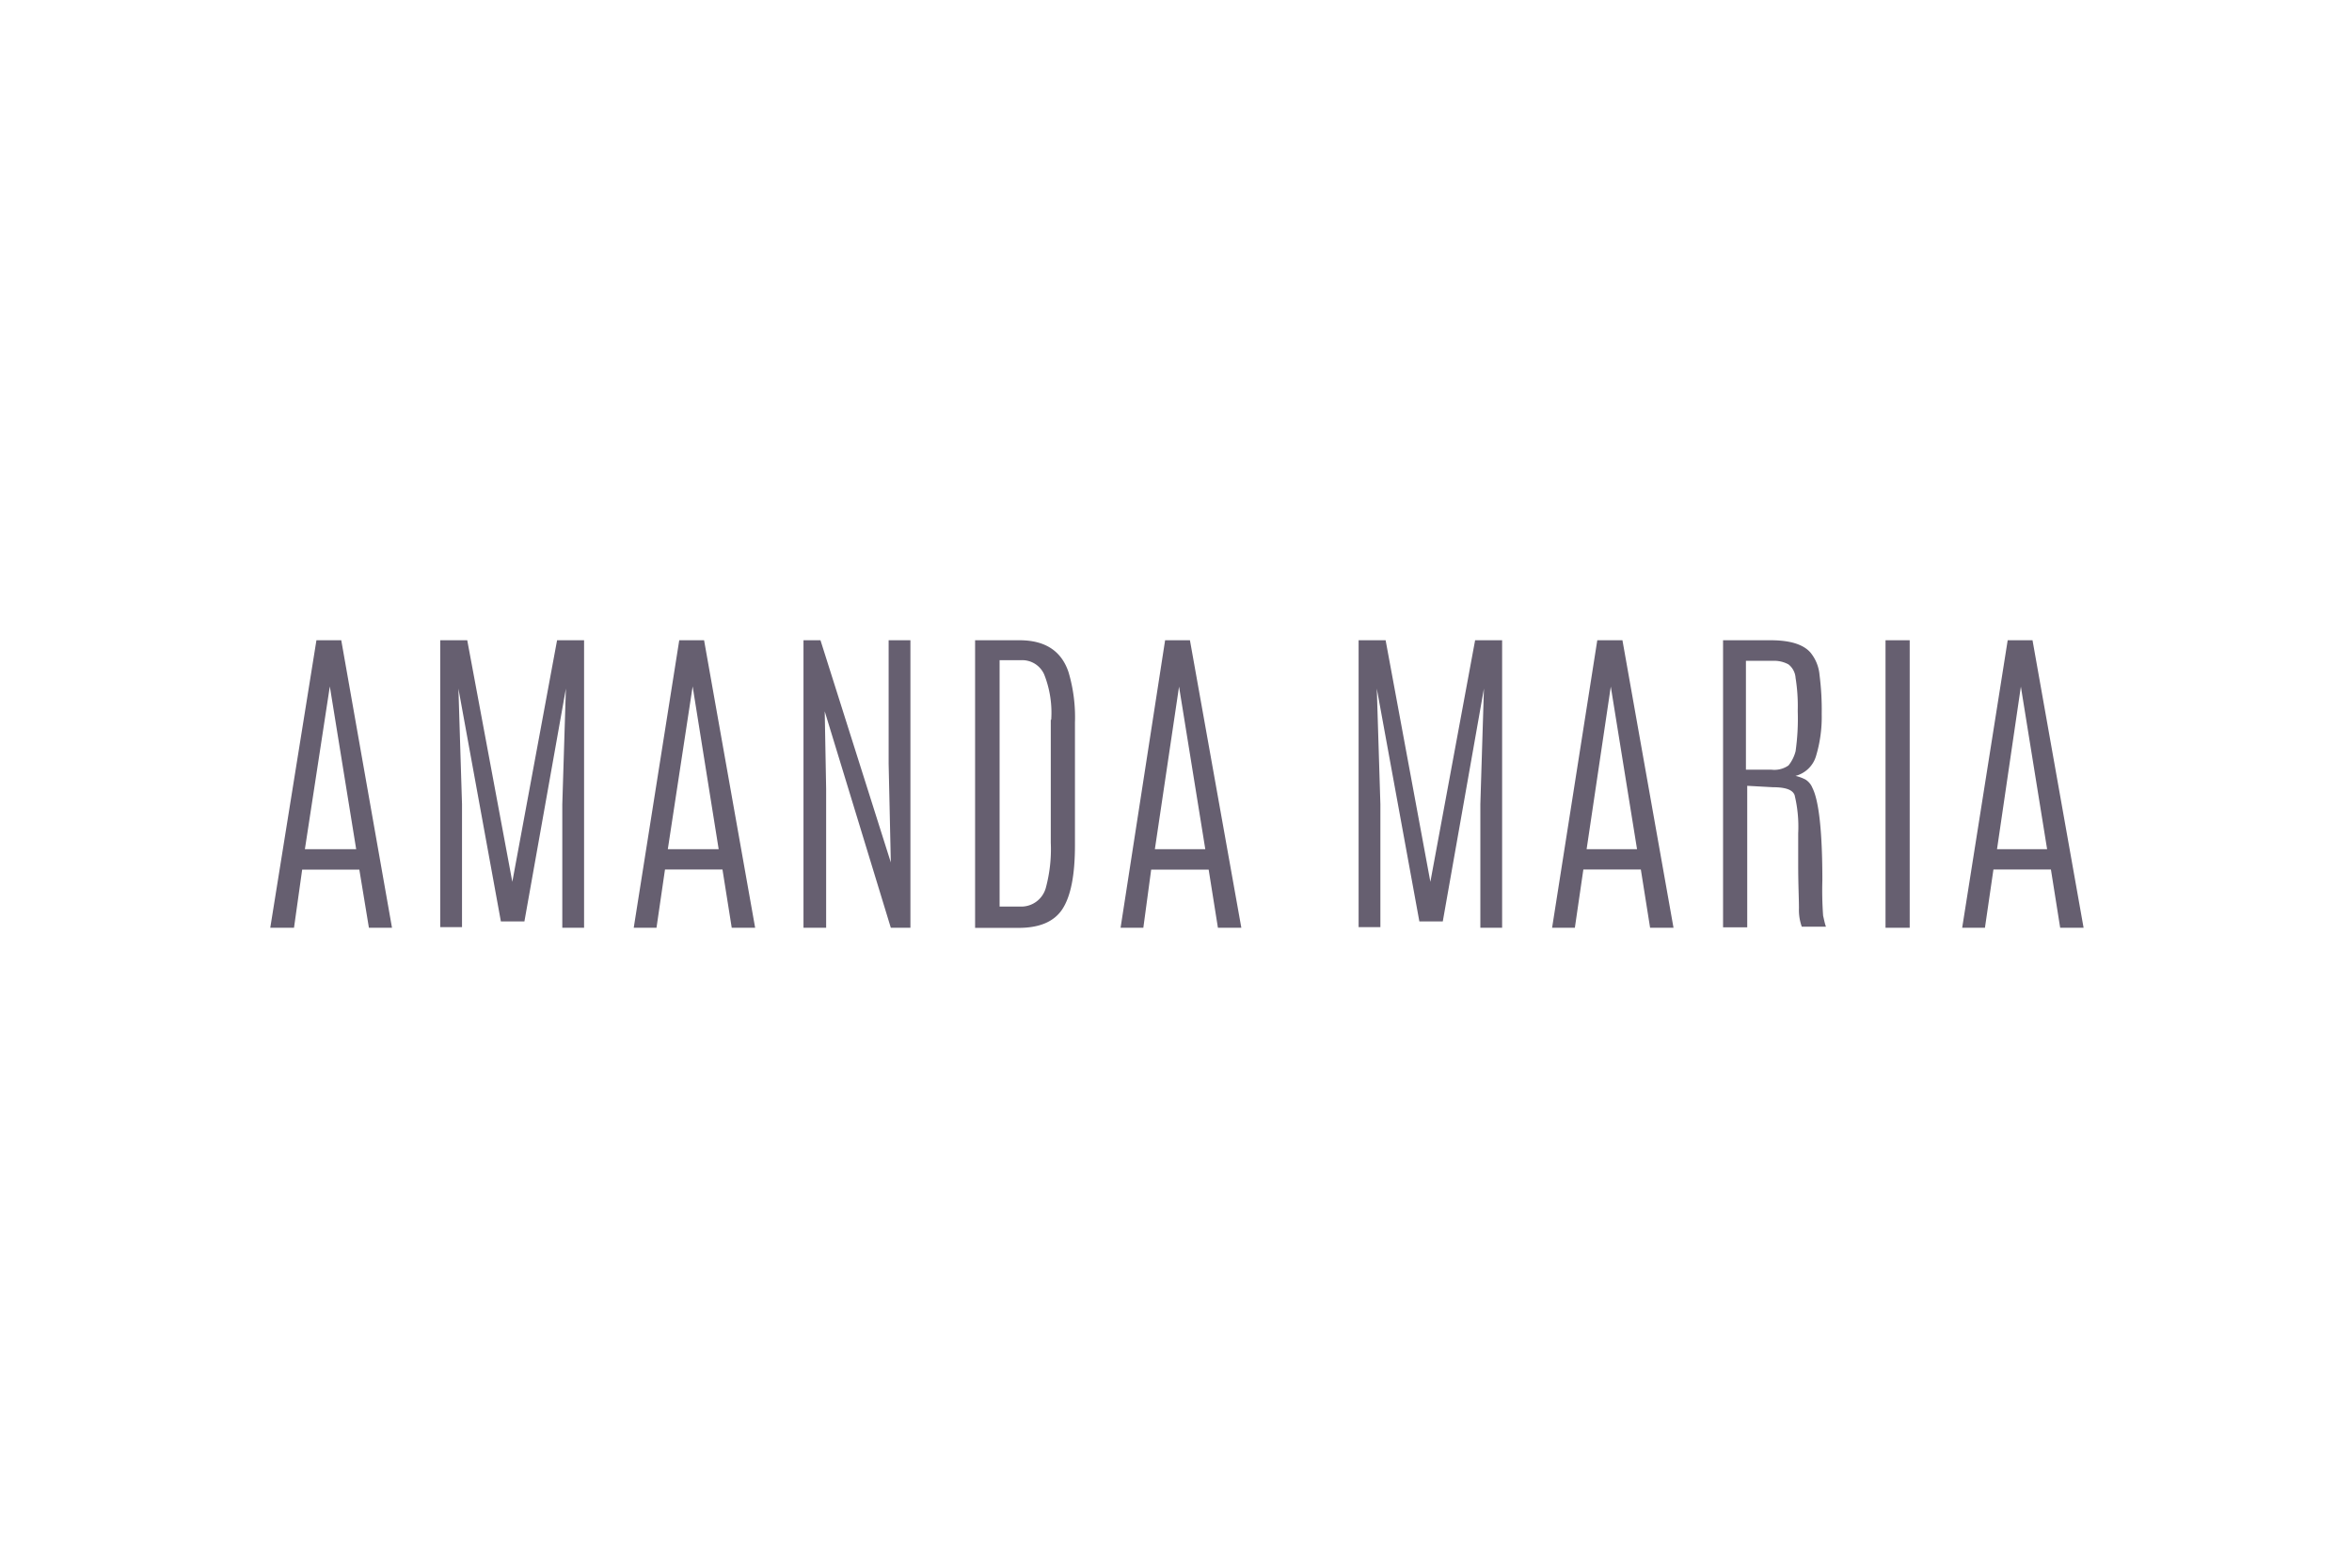 <svg viewBox="0 0 216 144" xmlns="http://www.w3.org/2000/svg"><g fill="#665f70"><path d="m29.06 58.81h2.28l4.66 26.41h-2.12l-.88-5.34h-5.25l-.75 5.34h-2.18zm3.65 19.19-2.42-14.95-2.29 14.95h4.69z"/><path d="m51.16 58.81h2.48v26.41h-2v-11.34l.33-10.63-3.81 21.39h-2.16l-3.9-21.39.33 10.63v11.28h-2v-26.35h2.48l4.14 22.19z"/><path d="m62.38 58.81h2.28l4.69 26.41h-2.15l-.85-5.35h-5.28l-.78 5.35h-2.09zm3.62 19.19-2.39-14.95-2.28 14.95z"/><path d="m81.61 58.81h2v26.41h-1.8l-6.07-19.88.13 7.11v12.77h-2.08v-26.41h1.56l6.46 20.41-.2-9.06z"/><path d="m89.63 58.81h4q3.52 0 4.5 2.93a14.53 14.53 0 0 1 .59 4.63v11.29q0 4.11-1.17 5.87c-.78 1.17-2.15 1.7-4 1.7h-4v-26.42h.07zm6.91 7.3a9.56 9.56 0 0 0 -.65-4.17 2.21 2.21 0 0 0 -2.09-1.3h-2v22.63h1.83a2.34 2.34 0 0 0 2.41-1.7 13.62 13.62 0 0 0 .46-4.17v-11.28z"/><path d="m107 58.81h2.28l4.72 26.41h-2.15l-.85-5.34h-5.28l-.72 5.34h-2.09zm3.69 19.19-2.41-14.93-2.22 14.93z"/><path d="m135.47 58.81h2.48v26.41h-2v-11.34l.33-10.63-3.78 21.39h-2.15l-3.91-21.39.33 10.63v11.28h-2v-26.35h2.48l4.11 22.19z"/><path d="m146.69 58.81h2.31l4.69 26.41h-2.15l-.85-5.35h-5.28l-.78 5.35h-2.09zm3.65 19.19-2.41-14.93-2.22 14.93z"/><path d="m158.1 58.81h4.5c1.83 0 3 .39 3.65 1.11a3.75 3.75 0 0 1 .85 2.08 24.88 24.88 0 0 1 .2 3.59 12.44 12.44 0 0 1 -.52 3.85 2.66 2.66 0 0 1 -1.89 1.83 3.77 3.77 0 0 1 .91.33 1.61 1.61 0 0 1 .65.78c.59 1.17.91 4 .91 8.48a32 32 0 0 0 .07 3.26c.07.26.13.65.26 1h-2.22a4.53 4.53 0 0 1 -.26-1.7c0-.85-.07-2.15-.07-4v-2.87a12.32 12.32 0 0 0 -.33-3.52c-.2-.52-.91-.72-2-.72l-2.35-.13v13h-2.22v-26.37zm7 6.39a16.2 16.2 0 0 0 -.2-2.93 1.72 1.72 0 0 0 -.65-1.24 2.74 2.74 0 0 0 -1.43-.33h-2.48v10h2.35a2.27 2.27 0 0 0 1.56-.39 3.45 3.45 0 0 0 .65-1.3 21.28 21.28 0 0 0 .2-3.65z"/><path d="m173.16 58.81h2.22v26.41h-2.22z"/><path d="m184.38 58.81h2.28l4.69 26.41h-2.15l-.85-5.35h-5.28l-.78 5.35h-2.09zm3.62 19.19-2.41-14.93-2.19 14.93z"/></g></svg>